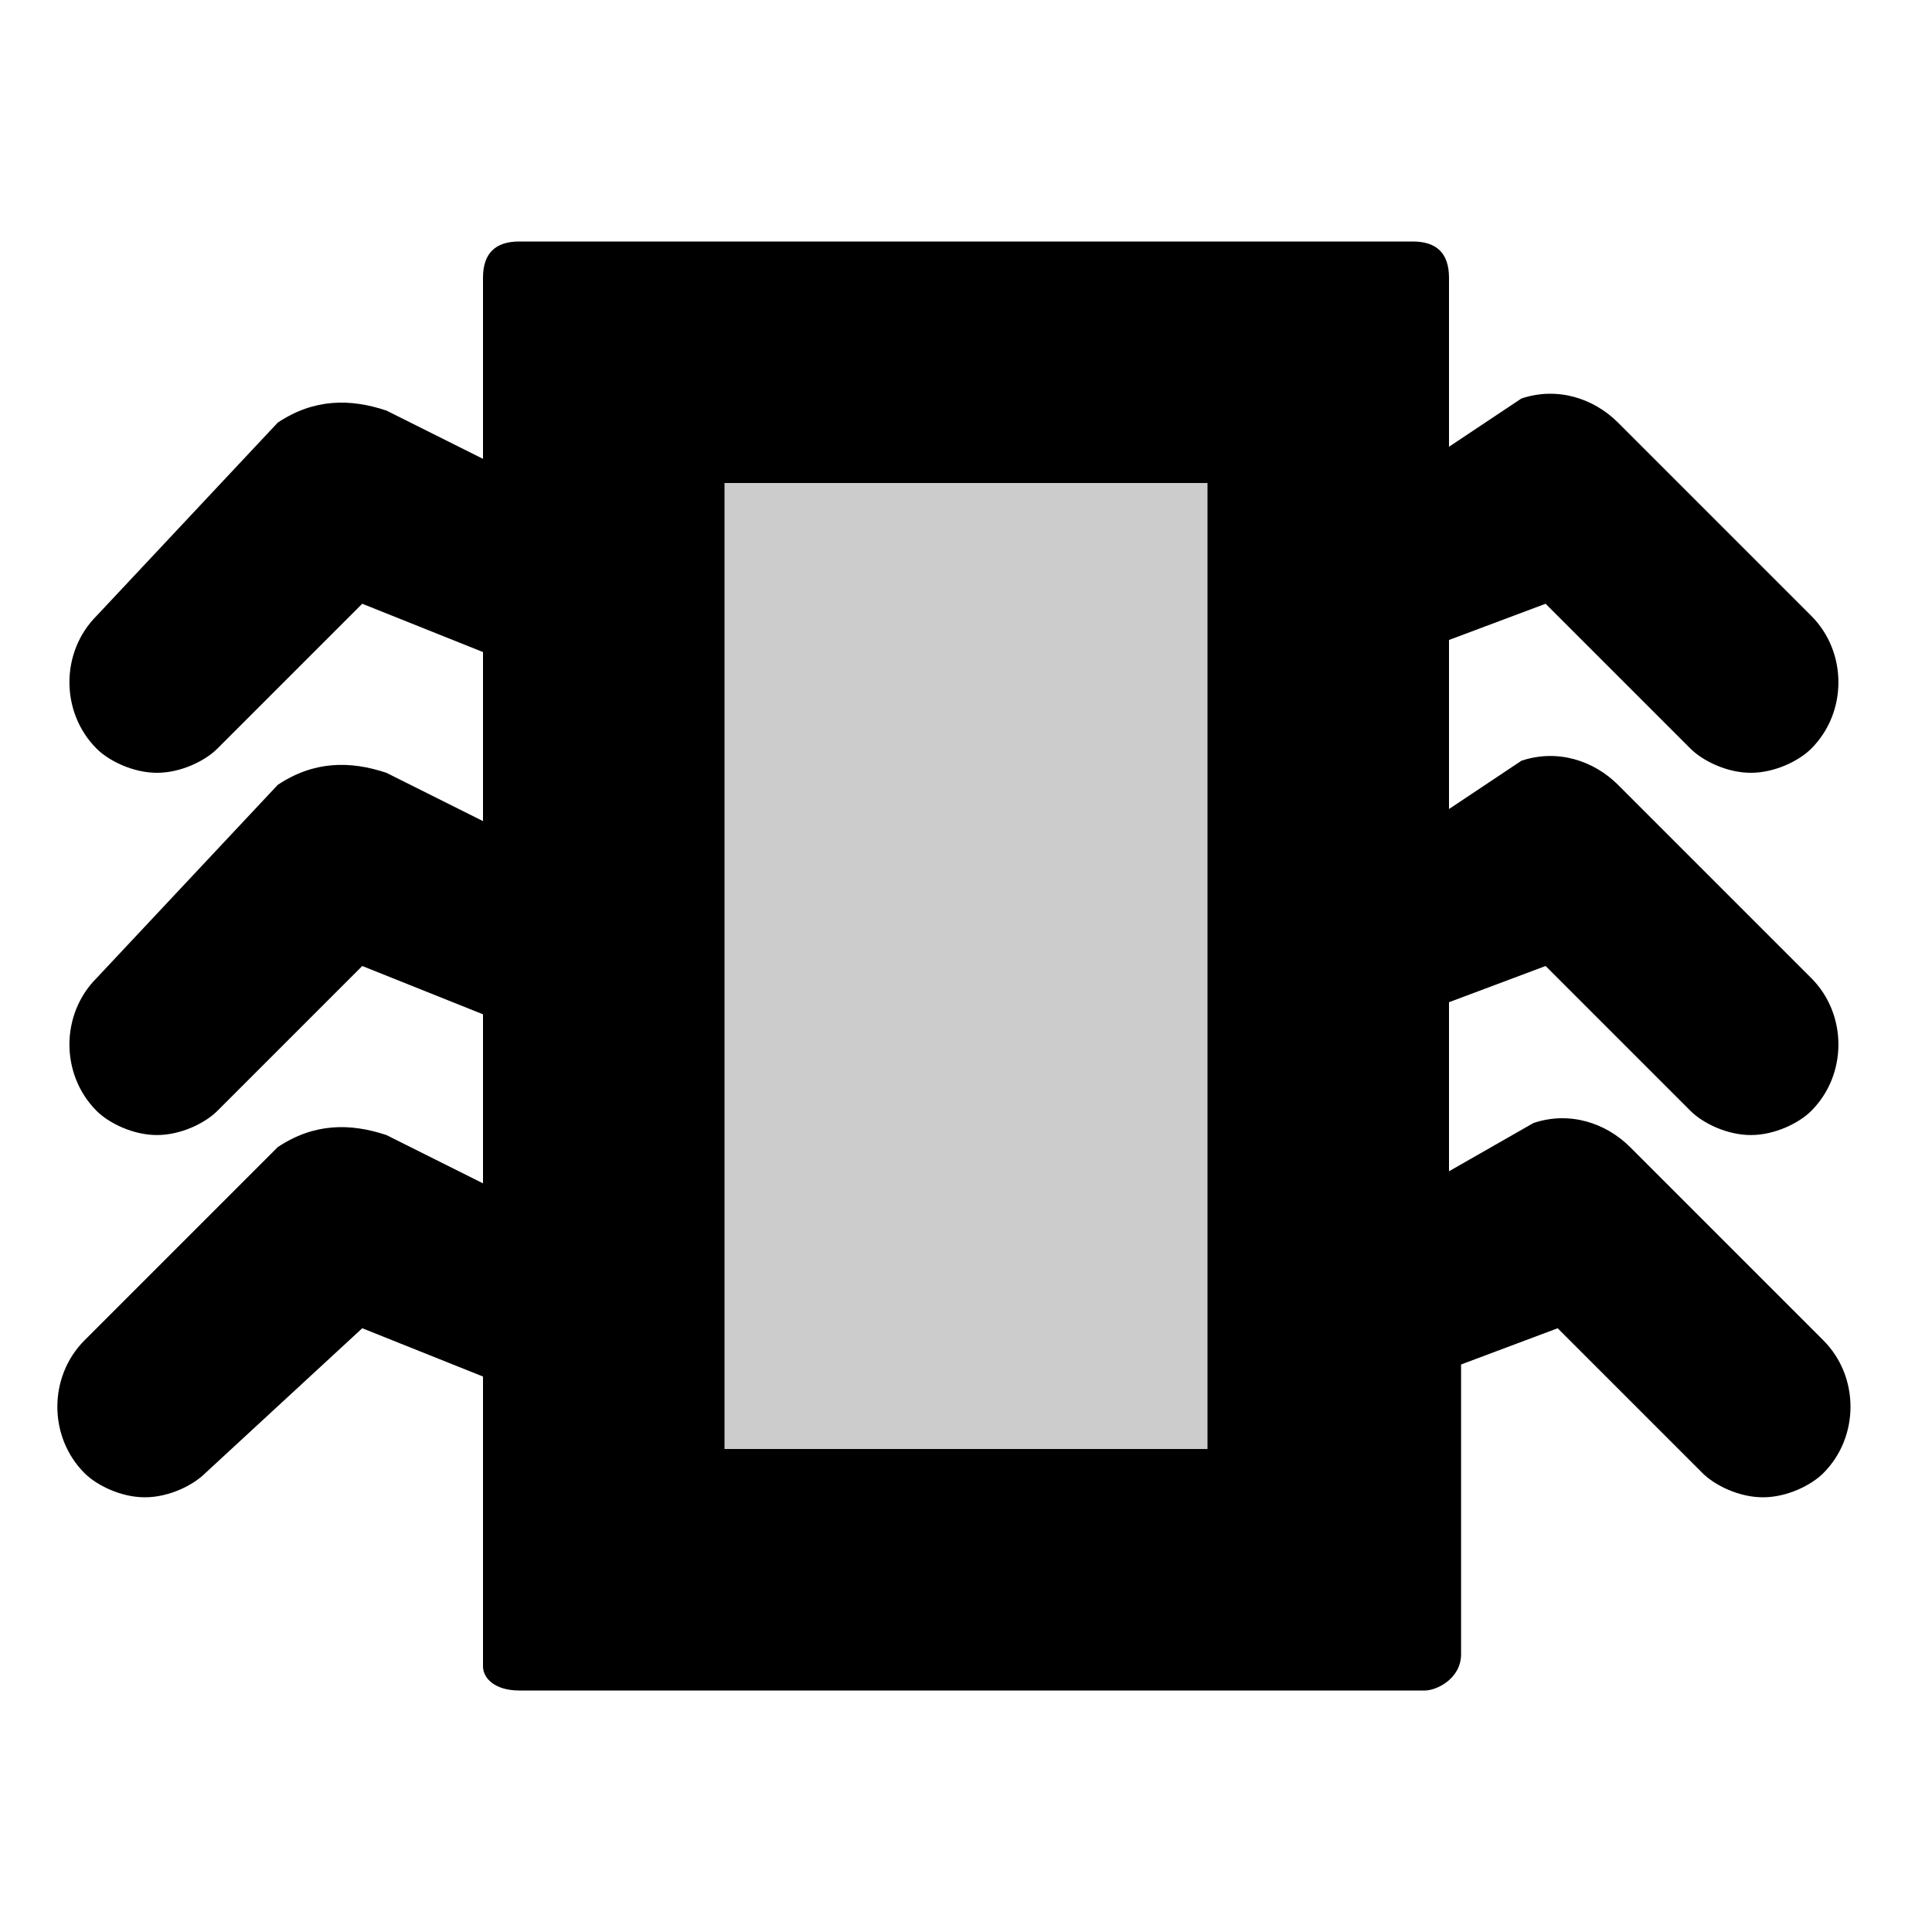 <!-- This Source Code Form is subject to the terms of the Mozilla Public
   - License, v. 2.0. If a copy of the MPL was not distributed with this
   - file, You can obtain one at http://mozilla.org/MPL/2.0/. -->
<svg height="16" width="16" xmlns="http://www.w3.org/2000/svg" viewBox="0 0 16 16">
  <path opacity="0.2" d="M5.8 3.9l4.9.1v8.3H5.8z"/>
  <path d="M12.8 8L14 9.2c.1.1.3.2.5.2s.4-.1.5-.2c.3-.3.3-.8 0-1.1l-1.6-1.6c-.2-.2-.5-.3-.8-.2l-.6.4V5.3l.8-.3L14 6.2c.1.1.3.2.5.2s.4-.1.5-.2c.3-.3.3-.8 0-1.1l-1.6-1.6c-.2-.2-.5-.3-.8-.2l-.6.4V2.3c0-.2-.1-.3-.3-.3H4.3c-.2 0-.3.1-.3.3v1.5l-.8-.4c-.3-.1-.6-.1-.9.1L.8 5.1c-.3.3-.3.8 0 1.1.1.1.3.2.5.2s.4-.1.5-.2L3 5l1 .4v1.4l-.8-.4c-.3-.1-.6-.1-.9.1L.8 8.1c-.3.3-.3.8 0 1.1.1.1.3.2.5.2s.4-.1.5-.2L3 8l1 .4v1.4l-.8-.4c-.3-.1-.6-.1-.9.1L.7 11.1c-.3.3-.3.8 0 1.1.1.1.3.2.5.2s.4-.1.5-.2L3 11l1 .4v2.4c0 .1.1.2.3.2h7.5c.1 0 .3-.1.3-.3v-2.4l.8-.3 1.2 1.2c.1.1.3.2.5.2s.4-.1.5-.2c.3-.3.3-.8 0-1.1l-1.6-1.6c-.2-.2-.5-.3-.8-.2l-.7.4V8.3l.8-.3zM10 12H6V4h4v8z"/>
</svg>
